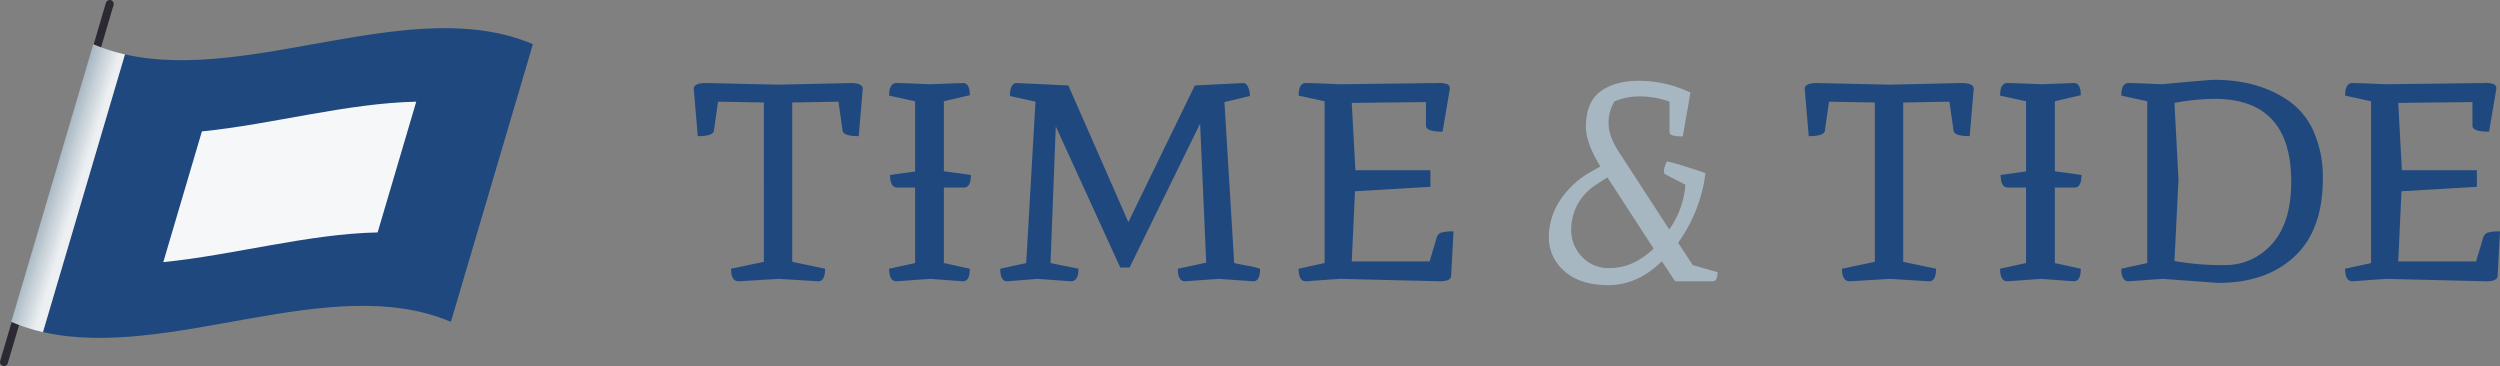 <svg xmlns="http://www.w3.org/2000/svg" viewBox="0 0 657.472 96.27"><rect x="0" y="0" width="657.472" height="96.27" fill="#808080" stroke="none"/><defs><linearGradient id="a" x1="170.283" y1="530.945" x2="161.214" y2="528.172" gradientUnits="userSpaceOnUse"><stop offset=".211" stop-color="#edf0f2"/><stop offset="1" stop-color="#a7b7c2"/></linearGradient></defs><title>time-tide-logo-2</title><path d="M1.047 96.27a1.048 1.048 0 0 1-1.004-1.343L27.856.75a1.046 1.046 0 1 1 2.007.592L2.05 95.52a1.047 1.047 0 0 1-1.003.75z" fill="#2c2933"/><path d="M32.86 14.302l-21.567 73.03c33.26 7.582 75.764-16.136 107.29-2.683l21.568-73.03C108.625-1.83 66.12 21.887 32.86 14.303z" fill="#1f487f"/><path d="M42.942 68.938c18.573-1.867 38.245-7.457 56.37-7.812 2.004-6.78 7.456-25.244 10.154-34.38-18.126.355-37.798 5.944-56.37 7.812L42.94 68.938z" fill="#f6f7f8"/><path d="M172.384 491.638l-21.567 73.028a48.846 48.846 0 0 0 8.336 2.682l21.567-73.028a48.846 48.846 0 0 1-8.336-2.682z" transform="translate(-147.86 -480.017)" fill="url(#a)"/><g><path d="M424.59 26.666a10.553 10.553 0 0 0-1.55 5.846q0 3.446 3.02 7.936l12.93 19.9a23.298 23.298 0 0 0 4.26-11.77l-5.265-2.71a.792.792 0 0 1-.388-.735 4.633 4.633 0 0 1 .155-1.123q.54-1.548.698-1.55a49.953 49.953 0 0 1 4.84 1.357q4.45 1.355 5.225 1.74a39.44 39.44 0 0 1-7.2 18.275l3.87 5.885 6.505 1.858q0 2.402-1.24 2.4h-9.91l-3.484-5.264q-6.428 6.273-14.015 6.273-7.59 0-11.653-3.717a11.576 11.576 0 0 1-4.065-8.827 17.75 17.75 0 0 1 2.904-9.68 23.292 23.292 0 0 1 8.324-7.666l2.323-1.316q-3.796-6.194-3.795-10.453 0-6.348 3.755-9.215 3.756-2.863 10.377-2.865a31.788 31.788 0 0 1 13.356 3.098l-2.013 11.537q-3.484 0-3.484-1.084v-8.053a22.975 22.975 0 0 0-7.667-1.394 17.254 17.254 0 0 0-6.814 1.316zm-1.162 43.825q6.116 0 11.46-5.11L422.73 46.644l-2.864 1.858a14.395 14.395 0 0 0-4.956 5.19 14.065 14.065 0 0 0-1.703 6.89 9.996 9.996 0 0 0 2.75 6.853 9.536 9.536 0 0 0 7.47 3.058z" fill="#a7b7c2"/><path d="M220.508 26.74l-12.155.214v41.904l8.637 1.813q0 3.307-1.813 3.306l-10.343-.64-10.556.64q-2.027 0-2.025-3.305l8.636-1.812V26.954l-12.05-.213-1.066 7.464q0 1.6-4.265 1.6l-1.067-12.582q.212-1.384 3.2-1.387l19.19.427 18.874-.427q2.984 0 3.2 1.387l-1.067 12.582q-4.266 0-4.266-1.6zm46.914-4.905l13.54.64 15.782 35.933 17.487-35.932 12.69-.64q.85 0 1.332 1.12a5.77 5.77 0 0 1 .48 2.29l-6.718 1.6 2.56 42.332q.852.215 3.41.693a24.808 24.808 0 0 1 3.413.8q0 3.307-1.812 3.306l-9.064-.64-8.85.64q-1.918 0-1.918-3.305l7.464-1.6-1.6-36.57-18.552 37.85h-2.453L277.66 33.246l-1.386 35.933 7.357 1.493q0 3.307-2.027 3.306l-8.743-.64-7.998.64q-1.814 0-1.812-3.305l6.824-1.492q.425-7.143 1.226-21.22.8-14.074 1.226-21.217l-6.717-1.493q0-3.41 1.812-3.412zm111.21 52.14l-26.336-.64-8.85.64q-1.92 0-1.92-3.304l6.825-1.492V26.634l-6.823-1.493q0-3.302 1.92-3.305 1.6 0 8.85.32l25.803-.32a5.735 5.735 0 0 1 2.665.374 1.282 1.282 0 0 1 .533 1.12l-1.92 11.3q-4.372 0-4.37-1.598v-6.185l-19.513.213.96 17.7h19.725v4.372l-19.832 1.173-.853 18.446h20.472l1.813-6.076a1.99 1.99 0 0 1 1.226-1.493 11.15 11.15 0 0 1 3.252-.32l-.64 11.837q-.214 1.28-2.985 1.28zM512.68 26.742l-12.156.214v41.904l8.637 1.813q0 3.307-1.814 3.306l-10.343-.64-10.556.64q-2.026 0-2.025-3.305l8.636-1.812V26.954l-12.048-.213-1.067 7.464q0 1.6-4.265 1.6l-1.066-12.582q.212-1.384 3.2-1.387l19.19.427 18.874-.427q2.984 0 3.2 1.387l-1.067 12.582q-4.267 0-4.266-1.6zm55.976-4.585q9.916-.96 13.542-1.172 11.728 0 19.726 5.544a19.45 19.45 0 0 1 6.557 8.104A29.434 29.434 0 0 1 610.877 47q0 13.542-7.464 20.472-7.464 6.933-20.046 6.93l-14.607-1.066-8.956.64q-1.92 0-1.92-3.305l6.825-1.492V26.634l-6.825-1.493q0-3.302 1.92-3.305 1.6 0 8.85.32zm4.265 25.058l-1.067 21.43a71.344 71.344 0 0 0 13.115 1.068 16.292 16.292 0 0 0 12.53-5.544q5.062-5.543 5.063-16.42 0-21.752-20.15-21.752a59.676 59.676 0 0 0-10.557 1.066zm80.927 26.763l-26.337-.64-8.85.64q-1.92 0-1.92-3.305l6.825-1.492V26.634l-6.824-1.493q0-3.302 1.92-3.305 1.6 0 8.85.32l25.804-.32a5.735 5.735 0 0 1 2.666.374 1.282 1.282 0 0 1 .533 1.12l-1.92 11.3q-4.373 0-4.37-1.598v-6.185l-19.514.213.96 17.7h19.725v4.372l-19.833 1.173-.853 18.446h20.47l1.814-6.076a1.99 1.99 0 0 1 1.226-1.493 11.15 11.15 0 0 1 3.252-.32l-.64 11.837q-.214 1.28-2.985 1.28zM248.23 49.32h5.287q1.815 0 1.816-3.312l-6.836-.94h-.267V26.635l6.824-1.6q0-3.198-1.812-3.2l-8.637.32q-7.253-.32-8.85-.32-1.92 0-1.92 3.307l6.825 1.494v18.47l-6.584.904q0 3.313 1.922 3.31h4.662v19.86l-6.825 1.493q0 3.307 1.92 3.306l8.85-.64 8.637.64q1.81 0 1.812-3.305l-6.824-1.492zm292.17 0h5.198q1.814 0 1.815-3.312l-6.836-.94h-.178V26.635l6.823-1.6q0-3.198-1.812-3.2l-8.636.32q-7.253-.32-8.85-.32-1.92 0-1.92 3.307l6.825 1.494V45.09l-6.674.918q0 3.313 1.923 3.31h4.75v19.86l-6.825 1.493q0 3.307 1.92 3.306l8.85-.64 8.636.64q1.812 0 1.813-3.305L540.4 69.18z" fill="#1f487f"/></g></svg>
